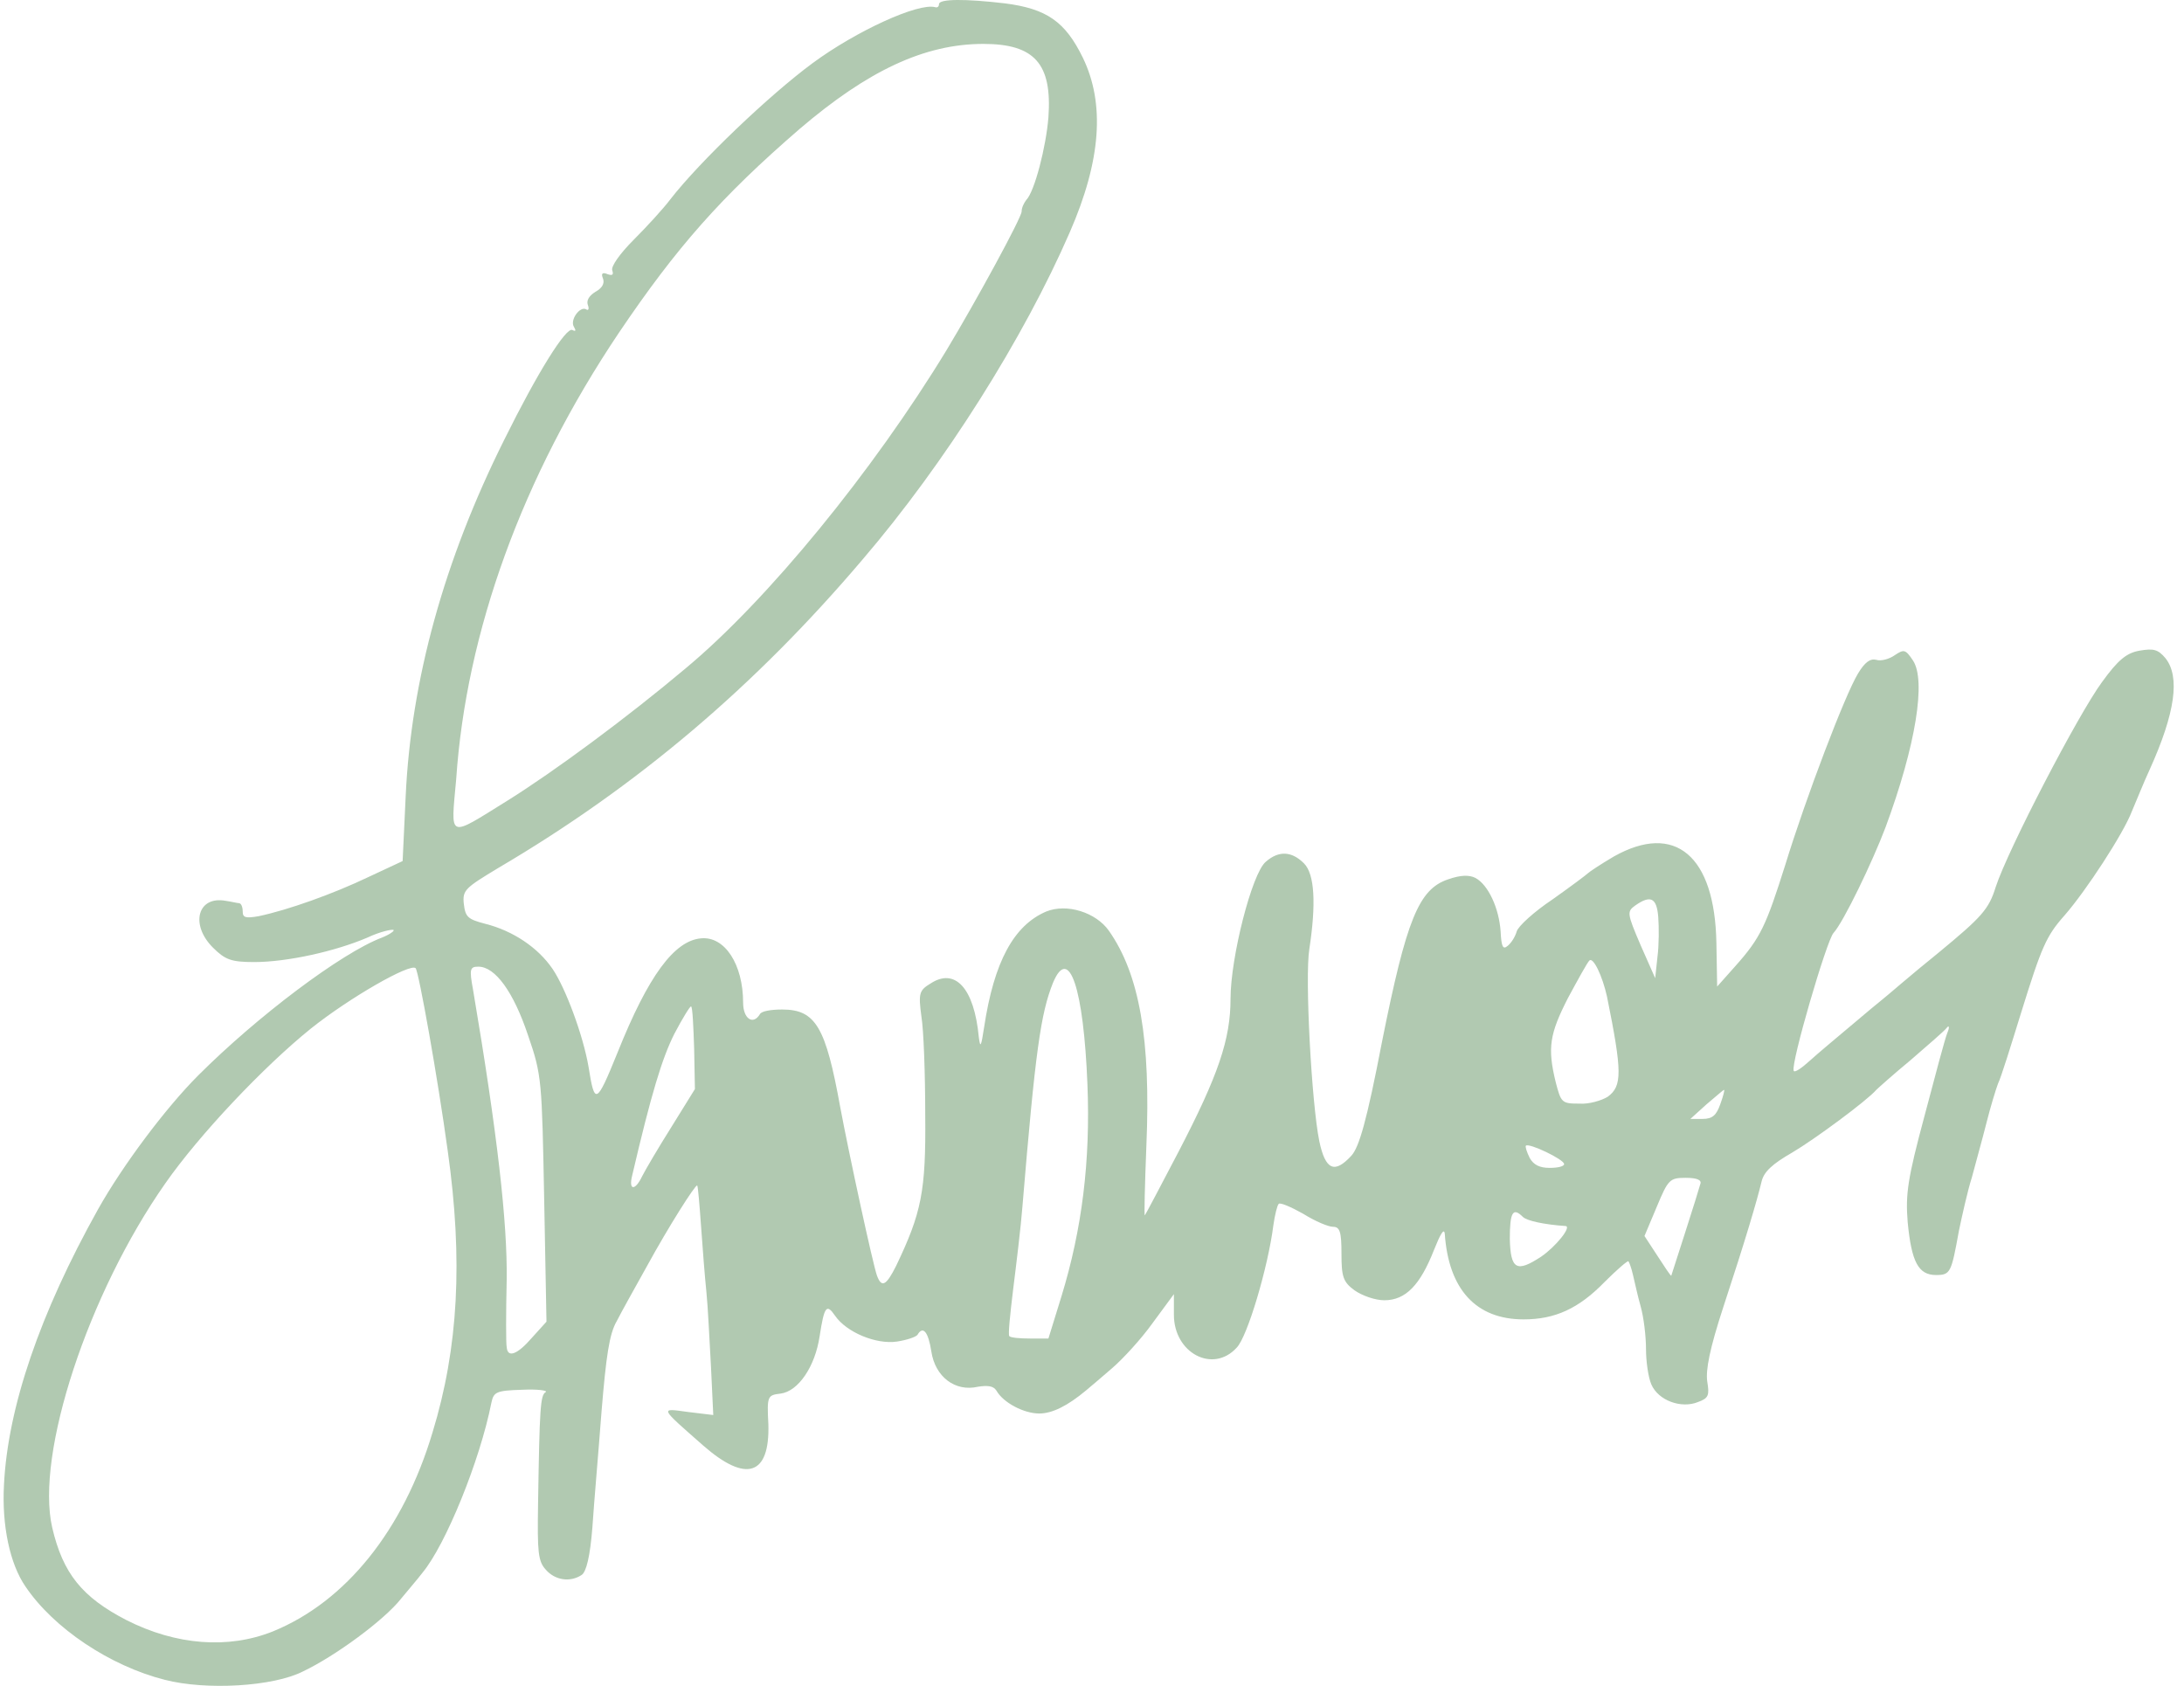 <svg width="114" height="88" viewBox="0 0 114 88" fill="none" xmlns="http://www.w3.org/2000/svg">
<path d="M8.595 87.683C5.759 86.964 2.804 85.007 1.326 82.81C0.527 81.652 0.088 79.655 0.208 77.498C0.407 73.464 2.085 68.552 5.12 63.12C6.398 60.843 8.635 57.848 10.352 56.13C13.428 53.055 17.821 49.74 19.938 48.941C20.337 48.781 20.617 48.582 20.537 48.542C20.457 48.502 19.858 48.622 19.179 48.941C17.501 49.66 14.985 50.219 13.268 50.219C12.07 50.219 11.75 50.099 11.111 49.46C9.913 48.262 10.312 46.745 11.79 47.024C12.07 47.064 12.389 47.144 12.469 47.144C12.589 47.144 12.669 47.344 12.669 47.583C12.669 47.903 12.829 47.943 13.508 47.823C15.025 47.503 17.382 46.665 19.219 45.786L21.016 44.947L21.176 41.552C21.455 35.522 23.173 29.251 26.328 22.941C28.046 19.466 29.563 17.029 29.883 17.229C30.042 17.309 30.082 17.269 29.963 17.069C29.723 16.71 30.282 15.951 30.602 16.151C30.721 16.231 30.761 16.111 30.681 15.911C30.602 15.672 30.761 15.432 31.081 15.232C31.44 15.033 31.56 14.793 31.48 14.553C31.36 14.274 31.44 14.194 31.72 14.314C31.959 14.393 32.039 14.354 31.959 14.114C31.88 13.914 32.359 13.235 33.078 12.516C33.757 11.837 34.636 10.879 34.995 10.399C36.513 8.443 40.147 4.968 42.424 3.29C44.7 1.613 47.935 0.135 48.814 0.375C48.934 0.415 49.014 0.335 49.014 0.215C49.014 -0.065 50.412 -0.065 52.449 0.175C54.645 0.455 55.604 1.134 56.522 3.011C57.681 5.407 57.481 8.363 55.843 12.117C53.447 17.629 49.333 24.179 45.02 29.211C39.428 35.801 33.278 41.033 26.009 45.307C24.291 46.345 24.131 46.465 24.211 47.184C24.291 47.863 24.411 47.983 25.33 48.222C26.767 48.582 28.085 49.46 28.844 50.579C29.523 51.577 30.442 54.053 30.721 55.691C31.041 57.688 31.121 57.688 32.239 54.932C33.837 50.938 35.195 49.101 36.593 48.981C37.831 48.861 38.789 50.339 38.789 52.336C38.789 53.175 39.308 53.534 39.668 52.935C39.748 52.775 40.267 52.696 40.826 52.696C42.583 52.696 43.103 53.614 43.861 57.808C44.301 60.164 45.579 66.075 45.779 66.594C46.018 67.234 46.258 67.114 46.777 66.075C48.095 63.319 48.335 62.201 48.295 58.207C48.295 56.09 48.215 53.774 48.095 53.055C47.935 51.857 47.975 51.697 48.574 51.337C49.852 50.499 50.851 51.577 51.091 54.133C51.17 54.732 51.21 54.653 51.37 53.614C51.889 50.179 52.928 48.302 54.605 47.583C55.684 47.144 57.201 47.623 57.88 48.582C59.478 50.858 60.077 54.253 59.837 59.845C59.757 61.882 59.718 63.479 59.757 63.439C59.797 63.399 60.596 61.882 61.515 60.124C63.592 56.13 64.231 54.253 64.231 52.136C64.231 49.98 65.349 45.586 66.068 44.987C66.747 44.388 67.426 44.428 68.065 45.067C68.624 45.626 68.704 47.184 68.344 49.54C68.105 51.018 68.464 57.608 68.864 59.565C69.183 61.083 69.662 61.282 70.541 60.324C70.941 59.885 71.34 58.527 72.139 54.373C73.417 47.983 74.056 46.425 75.573 45.906C76.252 45.666 76.692 45.666 77.011 45.826C77.69 46.185 78.249 47.423 78.329 48.622C78.369 49.42 78.449 49.58 78.689 49.38C78.888 49.221 79.088 48.901 79.168 48.622C79.248 48.342 80.087 47.583 81.045 46.944C82.004 46.265 82.802 45.666 82.882 45.586C82.962 45.506 83.561 45.107 84.24 44.708C87.436 42.91 89.512 44.668 89.592 49.221L89.632 51.497L90.591 50.419C91.909 48.941 92.188 48.302 93.187 45.147C94.265 41.632 96.302 36.28 96.981 35.162C97.341 34.563 97.62 34.363 97.94 34.443C98.179 34.523 98.619 34.403 98.898 34.203C99.377 33.884 99.457 33.884 99.857 34.483C100.536 35.522 100.016 38.876 98.419 43.19C97.74 44.987 96.222 48.142 95.703 48.702C95.344 49.101 93.466 55.531 93.626 55.891C93.666 56.011 94.025 55.771 94.465 55.371C94.904 54.972 95.863 54.173 96.622 53.534C97.38 52.895 98.139 52.256 98.299 52.136C98.459 52.017 99.737 50.898 101.175 49.74C103.451 47.863 103.811 47.463 104.17 46.305C104.809 44.348 108.484 37.279 109.722 35.601C110.56 34.443 111 34.084 111.679 33.964C112.398 33.844 112.637 33.884 113.037 34.363C113.796 35.322 113.556 37.199 112.198 40.194C111.918 40.794 111.519 41.792 111.279 42.351C110.84 43.509 108.883 46.505 107.765 47.783C106.806 48.861 106.567 49.42 105.488 52.895C104.969 54.573 104.45 56.25 104.29 56.57C104.17 56.889 103.891 57.808 103.691 58.606C103.491 59.405 103.132 60.683 102.932 61.442C102.692 62.201 102.413 63.479 102.253 64.238C101.854 66.435 101.814 66.555 101.055 66.555C100.136 66.555 99.777 65.876 99.577 63.799C99.457 62.321 99.577 61.522 100.456 58.247C101.015 56.13 101.534 54.173 101.654 53.894C101.774 53.614 101.734 53.494 101.614 53.654C101.494 53.814 100.655 54.533 99.737 55.331C98.818 56.09 98.019 56.809 97.94 56.889C97.46 57.448 94.704 59.485 93.546 60.164C92.508 60.763 92.069 61.163 91.949 61.682C91.709 62.68 91.11 64.717 89.952 68.232C89.233 70.429 89.033 71.507 89.113 72.106C89.233 72.825 89.193 72.985 88.634 73.184C87.755 73.544 86.557 73.105 86.197 72.266C86.038 71.906 85.918 71.068 85.918 70.429C85.918 69.75 85.798 68.751 85.638 68.192C85.478 67.633 85.319 66.874 85.239 66.555C85.159 66.195 85.039 65.876 84.999 65.836C84.959 65.796 84.4 66.275 83.761 66.914C82.403 68.312 81.165 68.871 79.528 68.871C77.051 68.871 75.613 67.313 75.414 64.398C75.374 64.078 75.174 64.438 74.855 65.237C74.136 67.074 73.377 67.873 72.258 67.873C71.779 67.873 71.1 67.633 70.701 67.353C70.102 66.914 70.022 66.634 70.022 65.436C70.022 64.318 69.942 64.038 69.583 64.038C69.343 64.038 68.664 63.759 68.025 63.359C67.386 63 66.827 62.76 66.747 62.84C66.667 62.92 66.547 63.399 66.467 63.958C66.188 66.155 65.109 69.79 64.55 70.349C63.312 71.707 61.275 70.628 61.275 68.631V67.553L60.157 69.071C59.558 69.909 58.599 70.948 58.04 71.427C57.481 71.906 56.882 72.426 56.682 72.585C55.724 73.384 54.925 73.784 54.246 73.784C53.447 73.784 52.369 73.224 52.009 72.585C51.849 72.346 51.57 72.306 51.051 72.386C49.852 72.665 48.814 71.866 48.614 70.548C48.455 69.51 48.175 69.191 47.895 69.67C47.816 69.79 47.336 69.949 46.817 70.029C45.739 70.189 44.181 69.55 43.582 68.671C43.143 68.032 43.023 68.192 42.783 69.75C42.544 71.347 41.665 72.625 40.746 72.745C40.067 72.825 40.027 72.865 40.107 74.343C40.187 77.019 38.949 77.418 36.712 75.461C34.396 73.424 34.436 73.504 35.913 73.704L37.231 73.863L37.112 71.347C37.032 69.949 36.952 68.192 36.872 67.433C36.792 66.674 36.672 65.117 36.593 63.998C36.513 62.88 36.433 61.922 36.393 61.882C36.313 61.802 34.915 63.998 33.757 66.115C33.158 67.194 32.439 68.472 32.199 68.951C31.8 69.63 31.64 70.788 31.4 73.664C31.241 75.781 31.001 78.496 30.921 79.734C30.801 81.252 30.602 82.051 30.362 82.211C29.763 82.61 28.964 82.49 28.485 81.931C28.085 81.492 28.046 81.013 28.085 78.536C28.165 73.464 28.205 72.825 28.485 72.665C28.605 72.585 28.085 72.505 27.247 72.545C25.889 72.585 25.769 72.665 25.649 73.224C25.05 76.26 23.253 80.653 22.055 82.091C21.815 82.41 21.296 83.01 20.936 83.449C20.058 84.567 17.501 86.444 15.824 87.243C14.266 88.042 10.752 88.242 8.595 87.683ZM14.226 85.166C18.061 83.609 21.056 79.854 22.574 74.782C23.932 70.349 24.171 65.756 23.372 60.084C22.853 56.29 21.855 50.699 21.695 50.539C21.416 50.259 18.22 52.096 16.223 53.694C13.747 55.691 10.392 59.246 8.635 61.762C4.601 67.513 1.845 75.9 2.724 79.734C3.283 82.131 4.281 83.369 6.598 84.567C9.194 85.885 11.91 86.085 14.226 85.166ZM27.766 69.829L28.525 68.991L28.405 62.6C28.285 56.41 28.285 56.13 27.566 54.053C26.807 51.777 25.849 50.459 24.97 50.459C24.531 50.459 24.491 50.579 24.691 51.657C25.969 59.206 26.488 63.839 26.448 66.794C26.408 68.552 26.408 70.149 26.448 70.309C26.488 70.908 27.007 70.708 27.766 69.829ZM55.404 67.673C56.482 64.158 56.922 60.603 56.762 56.61C56.562 51.577 55.803 49.301 54.965 51.298C54.326 52.895 54.046 54.812 53.367 63C53.287 64.038 53.048 65.995 52.888 67.273C52.728 68.591 52.608 69.71 52.688 69.75C52.768 69.829 53.247 69.87 53.767 69.87H54.725L55.404 67.673ZM87.955 64.358C88.354 63.12 88.714 61.962 88.754 61.802C88.833 61.602 88.594 61.482 87.995 61.482C87.156 61.482 87.076 61.562 86.477 63L85.838 64.518L86.517 65.556C86.876 66.115 87.196 66.594 87.236 66.594C87.236 66.594 87.555 65.596 87.955 64.358ZM80.446 65.596C81.205 65.077 82.044 64.038 81.724 63.998C80.566 63.919 79.687 63.719 79.488 63.519C78.968 63 78.809 63.279 78.809 64.677C78.849 66.275 79.168 66.435 80.446 65.596ZM33.517 61.402C33.677 61.083 34.356 59.925 35.035 58.846L36.273 56.849L36.233 54.732C36.193 53.574 36.153 52.576 36.073 52.536C36.033 52.496 35.634 53.135 35.195 53.974C34.556 55.252 33.996 57.089 32.998 61.362C32.798 62.161 33.158 62.161 33.517 61.402ZM81.644 60.763C81.644 60.524 79.807 59.645 79.647 59.805C79.607 59.845 79.687 60.124 79.847 60.444C80.047 60.803 80.366 60.963 80.885 60.963C81.325 60.963 81.644 60.883 81.644 60.763ZM89.792 57.648C89.952 57.209 90.032 56.889 89.992 56.889C89.952 56.889 89.552 57.249 89.073 57.648L88.234 58.407H88.873C89.393 58.407 89.592 58.207 89.792 57.648ZM83.921 57.249C84.68 56.689 84.68 55.971 83.881 52.017C83.641 50.938 83.162 49.94 82.962 50.139C82.843 50.259 82.363 51.138 81.844 52.096C80.885 53.974 80.766 54.693 81.205 56.49C81.484 57.568 81.525 57.608 82.443 57.608C82.922 57.648 83.601 57.448 83.921 57.249ZM86.557 47.863C86.477 46.864 86.157 46.705 85.359 47.264C84.919 47.583 84.919 47.663 85.638 49.341L86.397 51.058L86.517 49.94C86.597 49.341 86.597 48.382 86.557 47.863ZM26.488 41.792C28.924 40.274 32.758 37.439 35.794 34.883C40.067 31.328 45.579 24.578 49.413 18.268C50.931 15.751 53.327 11.358 53.327 11.039C53.327 10.839 53.447 10.599 53.567 10.44C54.006 10 54.605 7.644 54.725 6.126C54.925 3.33 54.006 2.292 51.33 2.292C48.255 2.292 45.299 3.69 41.745 6.725C37.631 10.28 35.314 12.916 32.319 17.349C27.247 24.898 24.331 33.005 23.812 40.674C23.532 43.829 23.333 43.749 26.488 41.792Z" fill="#B1C9B1"/>
</svg>
